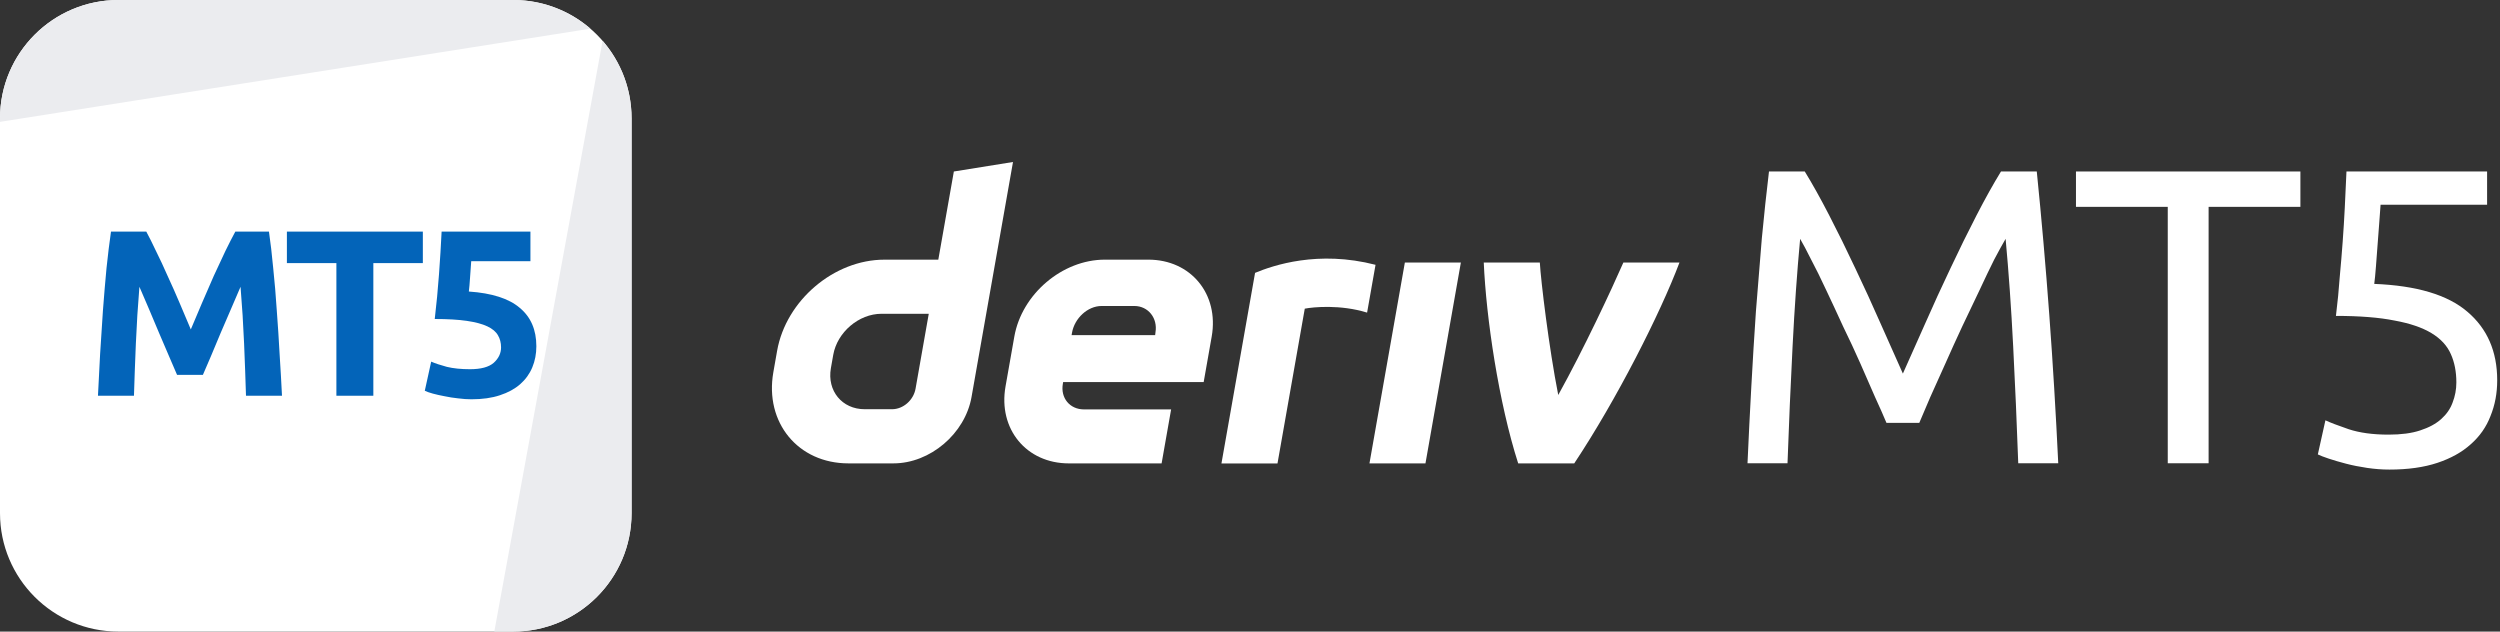 <svg width="285" height="72" viewBox="0 0 285 72" fill="none" xmlns="http://www.w3.org/2000/svg">
<rect x="0" y="0" width="285" height="72" fill="#333333" stroke="none"/>
<g id="logo / partners product / white / deriv mt5-logo-wordmark">
<g id="logo">
<path d="M0 13.5C0 6.044 6.044 0 13.5 0H58.5C65.956 0 72 6.044 72 13.5V58.5C72 65.956 65.956 72 58.5 72H13.5C6.044 72 0 65.956 0 58.5V13.5Z" fill="white"/>
<path d="M13.5 0C6.044 0 0 6.044 0 13.5V13.892L67.308 3.268C64.943 1.232 61.865 0 58.5 0H13.5Z" fill="#EBECEF"/>
<path d="M68.697 4.652L56.35 72L58.5 72C65.956 72 72 65.956 72 58.5V13.5C72 10.116 70.754 7.022 68.697 4.652Z" fill="#EBECEF"/>
<path d="M16.676 26.403C17 26.997 17.369 27.735 17.783 28.617C18.215 29.481 18.656 30.426 19.106 31.452C19.574 32.46 20.033 33.495 20.483 34.557C20.933 35.619 21.356 36.618 21.752 37.554C22.148 36.618 22.571 35.619 23.021 34.557C23.471 33.495 23.921 32.46 24.371 31.452C24.839 30.426 25.28 29.481 25.694 28.617C26.126 27.735 26.504 26.997 26.828 26.403H30.662C30.842 27.645 31.004 29.04 31.148 30.588C31.31 32.118 31.445 33.72 31.553 35.394C31.679 37.05 31.787 38.715 31.877 40.389C31.985 42.063 32.075 43.638 32.147 45.114H28.043C27.989 43.296 27.917 41.316 27.827 39.174C27.737 37.032 27.602 34.872 27.422 32.694C27.098 33.45 26.738 34.287 26.342 35.205C25.946 36.123 25.55 37.041 25.154 37.959C24.776 38.877 24.407 39.759 24.047 40.605C23.687 41.433 23.381 42.144 23.129 42.738H20.186C19.934 42.144 19.628 41.433 19.268 40.605C18.908 39.759 18.53 38.877 18.134 37.959C17.756 37.041 17.369 36.123 16.973 35.205C16.577 34.287 16.217 33.45 15.893 32.694C15.713 34.872 15.578 37.032 15.488 39.174C15.398 41.316 15.326 43.296 15.272 45.114H11.168C11.24 43.638 11.321 42.063 11.411 40.389C11.519 38.715 11.627 37.05 11.735 35.394C11.861 33.72 11.996 32.118 12.14 30.588C12.302 29.04 12.473 27.645 12.653 26.403H16.676Z" fill="#0364B9"/>
<path d="M48.204 26.403V29.994H42.561V45.114H38.349V29.994H32.706V26.403H48.204Z" fill="#0364B9"/>
<path d="M57.121 39.606C57.121 39.084 57.004 38.625 56.77 38.229C56.536 37.815 56.131 37.473 55.555 37.203C54.979 36.933 54.205 36.726 53.233 36.582C52.261 36.438 51.037 36.366 49.561 36.366C49.759 34.692 49.921 32.991 50.047 31.263C50.173 29.535 50.272 27.915 50.344 26.403H60.469V29.778H53.719C53.683 30.426 53.638 31.056 53.584 31.668C53.548 32.262 53.503 32.784 53.449 33.234C56.077 33.414 58.012 34.035 59.254 35.097C60.514 36.141 61.144 37.599 61.144 39.471C61.144 40.335 60.991 41.136 60.685 41.874C60.379 42.612 59.92 43.251 59.308 43.791C58.696 44.331 57.922 44.754 56.986 45.06C56.068 45.366 54.988 45.519 53.746 45.519C53.26 45.519 52.747 45.483 52.207 45.411C51.685 45.357 51.172 45.276 50.668 45.168C50.182 45.078 49.741 44.979 49.345 44.871C48.949 44.763 48.643 44.655 48.427 44.547L49.156 41.226C49.606 41.424 50.2 41.622 50.938 41.82C51.676 42 52.558 42.09 53.584 42.09C54.826 42.09 55.726 41.847 56.284 41.361C56.842 40.857 57.121 40.272 57.121 39.606Z" fill="#0364B9"/>
</g>
<g id="wordmark">
<path fill-rule="evenodd" clip-rule="evenodd" d="M108.739 19.551L106.967 29.602H100.815C95.075 29.602 89.605 34.252 88.591 39.992L88.161 42.435C87.152 48.174 90.982 52.825 96.721 52.825H101.852C106.035 52.825 110.02 49.438 110.756 45.255L115.482 18.467L108.739 19.551ZM104.374 44.307C104.147 45.599 102.984 46.651 101.692 46.651H98.575C95.995 46.651 94.269 44.557 94.721 41.973L94.99 40.449C95.448 37.87 97.909 35.771 100.489 35.771H105.879L104.374 44.307Z" fill="white"/>
<path d="M156.118 52.826H162.503L166.54 29.925H160.155L156.118 52.826Z" fill="white"/>
<path d="M156.331 32.91L156.331 32.905C156.491 31.999 156.651 31.094 156.811 30.188C150.259 28.5 145.155 30.247 143.077 31.107C143.077 31.107 140.112 47.911 139.245 52.832H145.634C146.671 46.951 147.708 41.069 148.744 35.188C149.703 34.997 152.824 34.698 155.849 35.638C156.009 34.729 156.17 33.819 156.331 32.91Z" fill="white"/>
<path fill-rule="evenodd" clip-rule="evenodd" d="M130.914 29.6H125.948C121.104 29.6 116.487 33.524 115.634 38.367L114.629 44.06C113.776 48.903 117.006 52.827 121.85 52.827H132.423L133.508 46.672H123.571C121.958 46.672 120.878 45.366 121.166 43.748L121.199 43.555H137.219L138.134 38.367C138.988 33.524 135.757 29.6 130.914 29.6ZM131.725 37.877L131.687 38.207H122.161L122.213 37.914C122.5 36.301 123.972 34.882 125.589 34.882H129.31C130.909 34.882 131.989 36.278 131.725 37.877Z" fill="white"/>
<path d="M177.639 45.03C180.538 39.814 183.734 32.971 185.066 29.925H191.461C189.284 35.712 184.296 45.557 179.463 52.826H173.073C170.855 45.908 169.423 36.268 169.149 29.925H175.54C175.655 31.994 176.581 39.669 177.639 45.03Z" fill="white"/>
<path d="M215.056 48.205C214.736 47.437 214.304 46.461 213.76 45.276C213.248 44.093 212.688 42.812 212.08 41.437C211.472 40.06 210.816 38.653 210.112 37.212C209.44 35.74 208.8 34.364 208.192 33.084C207.584 31.773 207.008 30.605 206.464 29.581C205.952 28.556 205.536 27.773 205.216 27.229C204.864 31.005 204.576 35.1 204.352 39.517C204.128 43.901 203.936 48.333 203.776 52.812H199.216C199.344 49.932 199.488 47.036 199.648 44.124C199.808 41.181 199.984 38.3 200.176 35.484C200.4 32.636 200.624 29.869 200.848 27.18C201.104 24.492 201.376 21.948 201.664 19.549H205.744C206.608 20.956 207.536 22.62 208.528 24.541C209.52 26.46 210.512 28.477 211.504 30.588C212.496 32.669 213.456 34.764 214.384 36.877C215.312 38.956 216.16 40.861 216.928 42.589C217.696 40.861 218.544 38.956 219.472 36.877C220.4 34.764 221.36 32.669 222.352 30.588C223.344 28.477 224.336 26.46 225.328 24.541C226.32 22.62 227.248 20.956 228.112 19.549H232.192C233.28 30.268 234.096 41.356 234.64 52.812H230.08C229.92 48.333 229.728 43.901 229.504 39.517C229.28 35.1 228.992 31.005 228.64 27.229C228.32 27.773 227.888 28.556 227.344 29.581C226.832 30.605 226.272 31.773 225.664 33.084C225.056 34.364 224.4 35.74 223.696 37.212C223.024 38.653 222.384 40.06 221.776 41.437C221.168 42.812 220.592 44.093 220.048 45.276C219.536 46.461 219.12 47.437 218.8 48.205H215.056Z" fill="white"/>
<path d="M262.245 19.549V23.581H251.781V52.812H247.124V23.581H236.661V19.549H262.245Z" fill="white"/>
<path d="M270.665 32.364C275.497 32.556 279.033 33.612 281.273 35.532C283.545 37.453 284.681 40.06 284.681 43.356C284.681 44.828 284.425 46.188 283.913 47.437C283.433 48.684 282.681 49.757 281.657 50.653C280.665 51.548 279.401 52.252 277.865 52.764C276.329 53.276 274.505 53.532 272.393 53.532C271.561 53.532 270.713 53.468 269.849 53.34C268.985 53.212 268.185 53.053 267.449 52.861C266.713 52.669 266.057 52.477 265.481 52.285C264.905 52.093 264.489 51.932 264.233 51.804L265.097 47.916C265.641 48.172 266.521 48.508 267.737 48.925C268.985 49.34 270.505 49.548 272.297 49.548C273.737 49.548 274.937 49.389 275.897 49.069C276.889 48.748 277.689 48.316 278.297 47.773C278.905 47.228 279.337 46.605 279.593 45.901C279.881 45.164 280.025 44.397 280.025 43.596C280.025 42.38 279.817 41.309 279.401 40.38C278.985 39.42 278.249 38.62 277.193 37.98C276.137 37.34 274.729 36.861 272.969 36.541C271.209 36.188 268.985 36.013 266.297 36.013C266.489 34.444 266.633 32.972 266.729 31.596C266.857 30.221 266.969 28.877 267.065 27.564C267.161 26.253 267.241 24.956 267.305 23.677C267.369 22.364 267.433 20.988 267.497 19.549H283.529V23.34H271.385C271.353 23.82 271.305 24.477 271.241 25.308C271.177 26.108 271.113 26.956 271.049 27.852C270.985 28.716 270.921 29.564 270.857 30.396C270.793 31.229 270.729 31.884 270.665 32.364Z" fill="white"/>
</g>
</g>
</svg>
